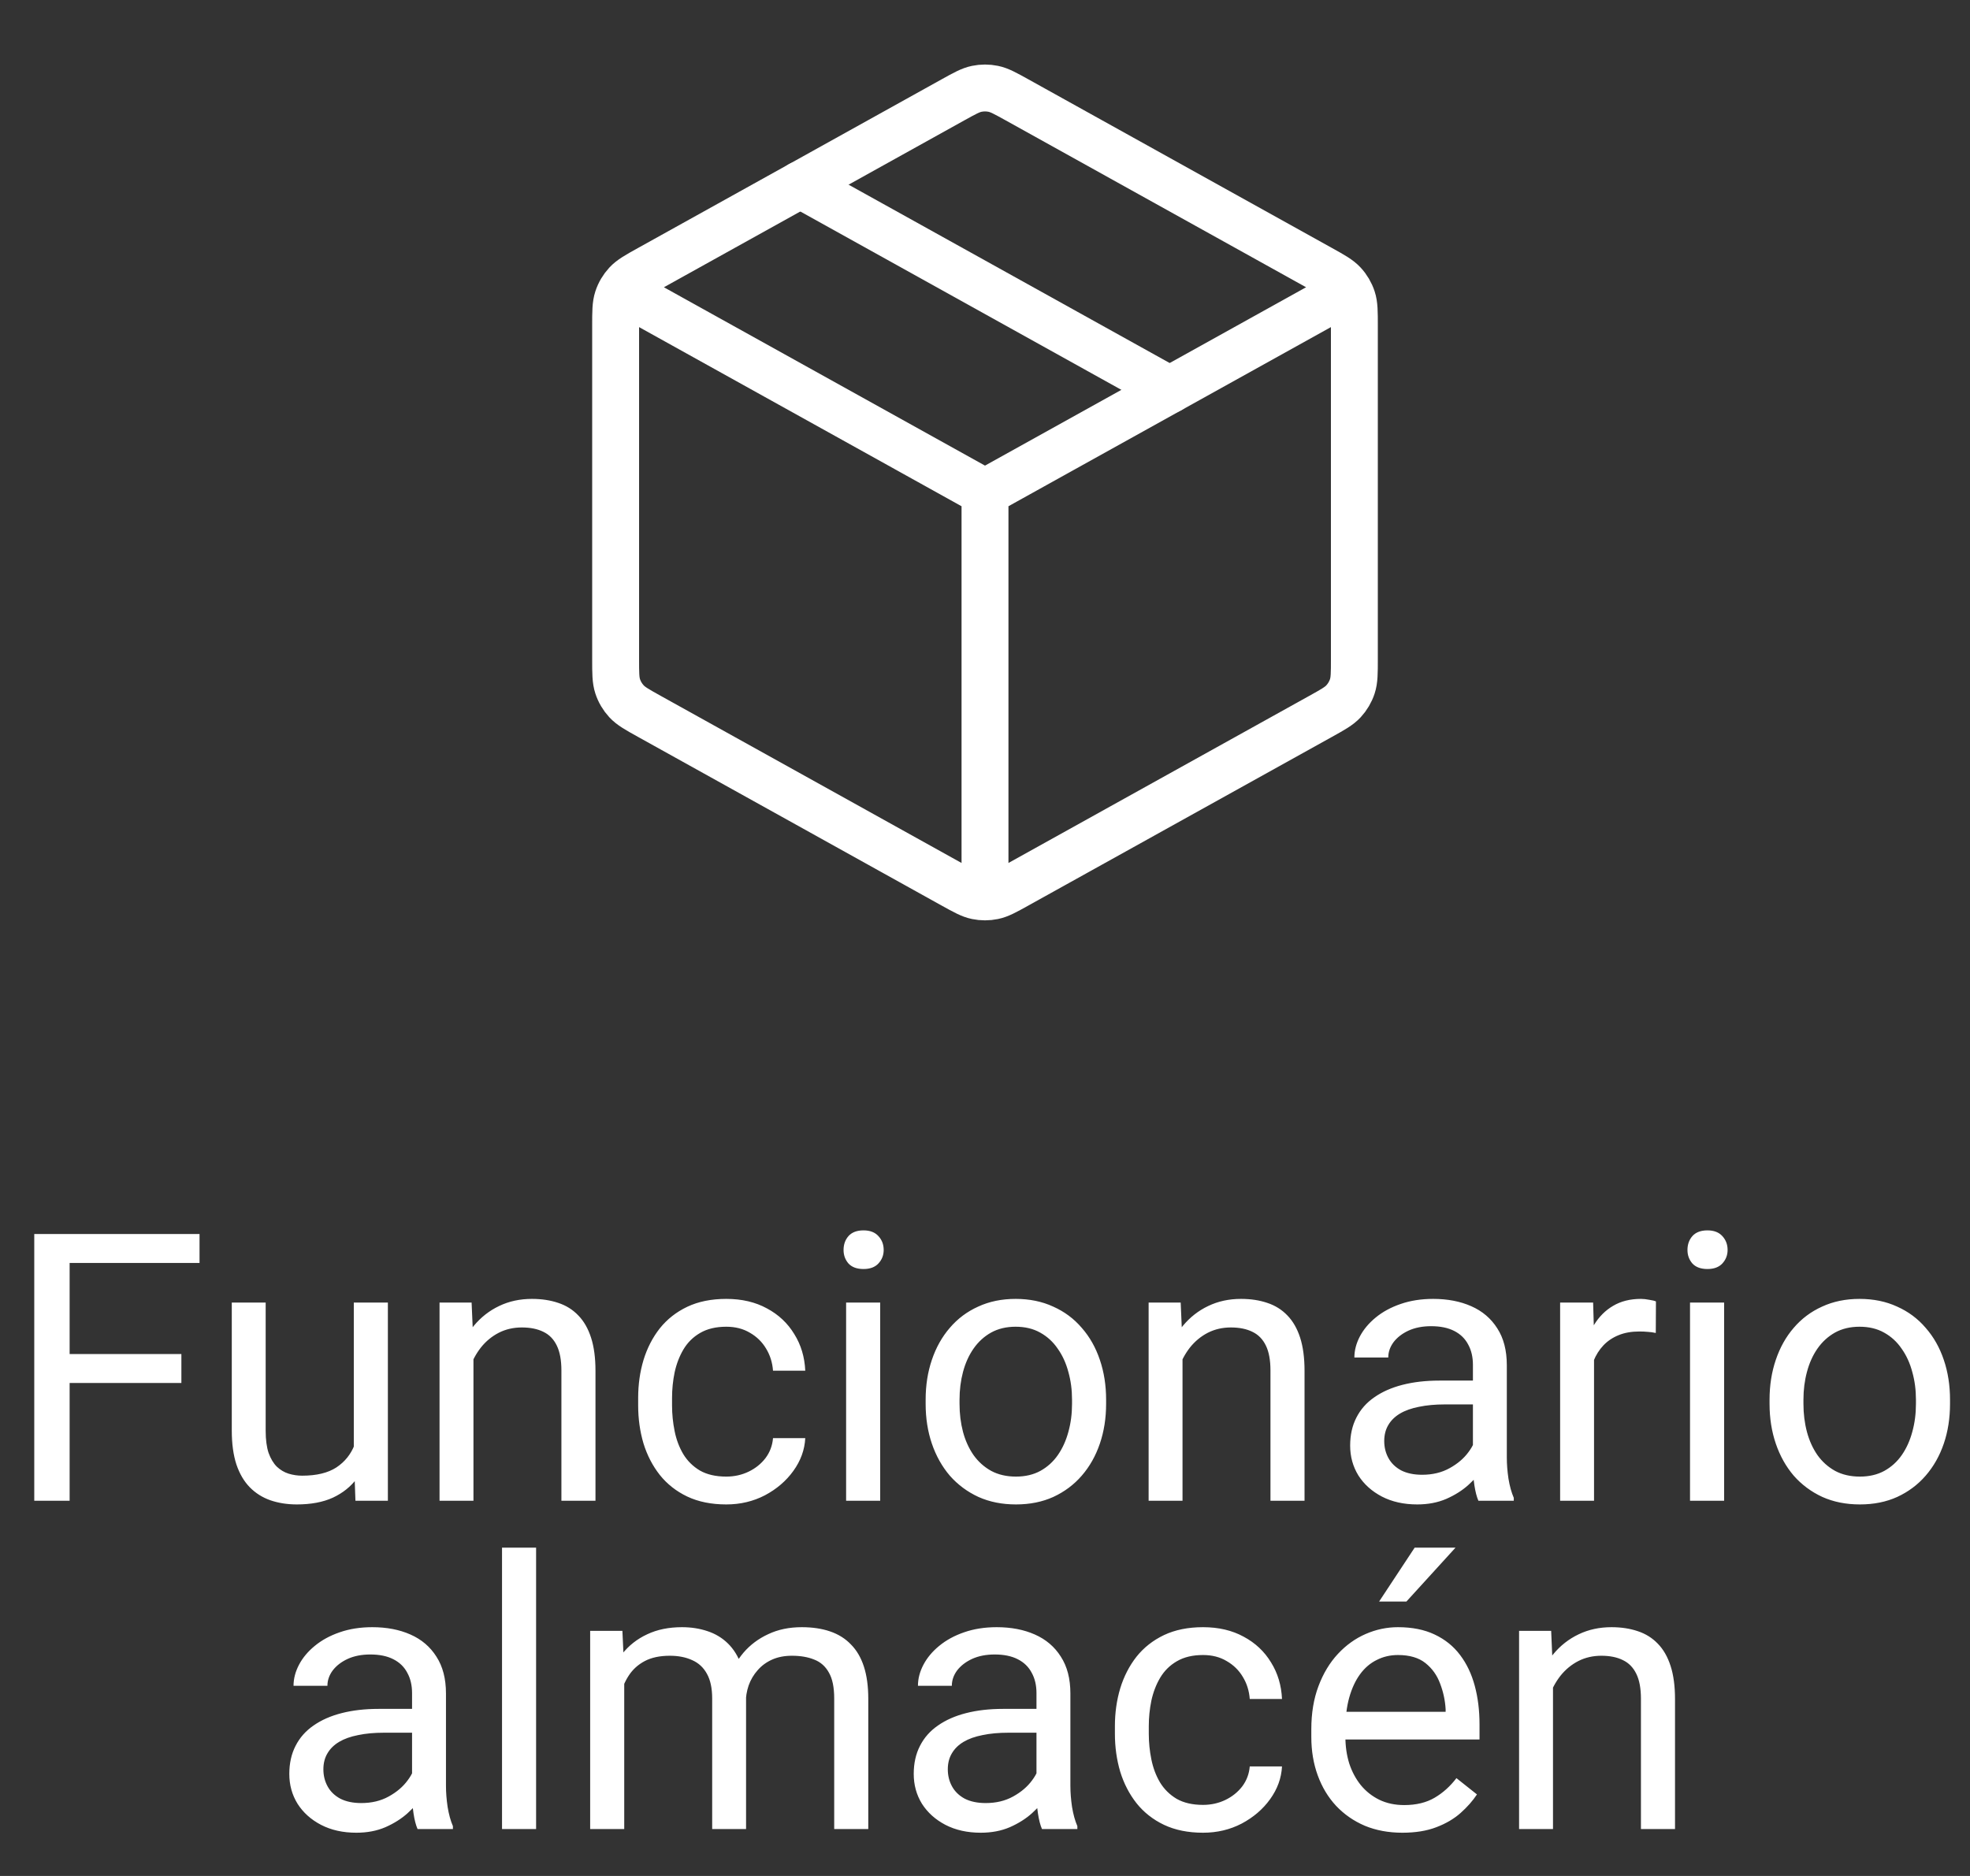 <svg width="84" height="80" viewBox="0 0 84 80" fill="none" xmlns="http://www.w3.org/2000/svg">
<rect x="0" y="0" width="84" height="80" fill="#333333" stroke="none"/>
<path d="M56.875 12.736L42 21M42 21L27.125 12.736M42 21L42 37.625M57.75 28.102V13.898C57.75 13.298 57.75 12.998 57.662 12.731C57.584 12.494 57.456 12.277 57.287 12.094C57.096 11.887 56.834 11.741 56.31 11.45L43.36 4.255C42.864 3.98 42.615 3.842 42.352 3.788C42.12 3.74 41.88 3.74 41.648 3.788C41.385 3.842 41.136 3.98 40.64 4.255L27.69 11.45C27.166 11.741 26.904 11.887 26.713 12.094C26.544 12.277 26.416 12.494 26.338 12.731C26.25 12.998 26.25 13.298 26.25 13.898V28.102C26.25 28.702 26.25 29.002 26.338 29.269C26.416 29.506 26.544 29.723 26.713 29.906C26.904 30.113 27.166 30.259 27.69 30.55L40.64 37.745C41.136 38.02 41.385 38.158 41.648 38.212C41.88 38.26 42.12 38.26 42.352 38.212C42.615 38.158 42.864 38.02 43.36 37.745L56.31 30.55C56.834 30.259 57.096 30.113 57.287 29.906C57.456 29.723 57.584 29.506 57.662 29.269C57.75 29.002 57.75 28.702 57.75 28.102Z" stroke="white" stroke-width="2" stroke-linecap="round" stroke-linejoin="round"/>
<path d="M49.875 16.625L34.125 7.875" stroke="white" stroke-width="2" stroke-linecap="round" stroke-linejoin="round"/>
<path d="M2.969 52.625V64H1.461V52.625H2.969ZM7.734 57.742V58.977H2.641V57.742H7.734ZM8.508 52.625V53.859H2.641V52.625H8.508ZM15.086 62.047V55.547H16.539V64H15.156L15.086 62.047ZM15.359 60.266L15.961 60.25C15.961 60.812 15.901 61.333 15.781 61.812C15.667 62.286 15.479 62.698 15.219 63.047C14.958 63.396 14.617 63.669 14.195 63.867C13.773 64.06 13.26 64.156 12.656 64.156C12.245 64.156 11.867 64.096 11.523 63.977C11.185 63.857 10.893 63.672 10.648 63.422C10.404 63.172 10.213 62.846 10.078 62.445C9.948 62.044 9.883 61.562 9.883 61V55.547H11.328V61.016C11.328 61.396 11.37 61.711 11.453 61.961C11.542 62.206 11.659 62.401 11.805 62.547C11.956 62.688 12.122 62.786 12.305 62.844C12.492 62.901 12.685 62.93 12.883 62.93C13.497 62.93 13.984 62.812 14.344 62.578C14.703 62.339 14.961 62.018 15.117 61.617C15.279 61.211 15.359 60.76 15.359 60.266ZM20.188 57.352V64H18.742V55.547H20.109L20.188 57.352ZM19.844 59.453L19.242 59.43C19.247 58.852 19.333 58.318 19.5 57.828C19.667 57.333 19.901 56.904 20.203 56.539C20.505 56.175 20.865 55.893 21.281 55.695C21.703 55.492 22.169 55.391 22.68 55.391C23.096 55.391 23.471 55.448 23.805 55.562C24.138 55.672 24.422 55.849 24.656 56.094C24.896 56.339 25.078 56.656 25.203 57.047C25.328 57.432 25.391 57.904 25.391 58.461V64H23.938V58.445C23.938 58.003 23.872 57.648 23.742 57.383C23.612 57.112 23.422 56.917 23.172 56.797C22.922 56.672 22.615 56.609 22.25 56.609C21.891 56.609 21.562 56.685 21.266 56.836C20.974 56.987 20.721 57.195 20.508 57.461C20.299 57.727 20.135 58.031 20.016 58.375C19.901 58.714 19.844 59.073 19.844 59.453ZM30.969 62.969C31.312 62.969 31.63 62.898 31.922 62.758C32.214 62.617 32.453 62.425 32.641 62.18C32.828 61.93 32.935 61.646 32.961 61.328H34.336C34.31 61.828 34.141 62.294 33.828 62.727C33.521 63.154 33.117 63.5 32.617 63.766C32.117 64.026 31.568 64.156 30.969 64.156C30.333 64.156 29.779 64.044 29.305 63.82C28.836 63.596 28.445 63.289 28.133 62.898C27.826 62.508 27.594 62.06 27.438 61.555C27.287 61.044 27.211 60.505 27.211 59.938V59.609C27.211 59.042 27.287 58.505 27.438 58C27.594 57.49 27.826 57.039 28.133 56.648C28.445 56.258 28.836 55.95 29.305 55.727C29.779 55.503 30.333 55.391 30.969 55.391C31.63 55.391 32.208 55.526 32.703 55.797C33.198 56.062 33.586 56.427 33.867 56.891C34.154 57.349 34.31 57.87 34.336 58.453H32.961C32.935 58.104 32.836 57.789 32.664 57.508C32.497 57.227 32.268 57.003 31.977 56.836C31.69 56.664 31.354 56.578 30.969 56.578C30.526 56.578 30.154 56.667 29.852 56.844C29.555 57.016 29.318 57.25 29.141 57.547C28.969 57.839 28.844 58.164 28.766 58.523C28.693 58.878 28.656 59.24 28.656 59.609V59.938C28.656 60.307 28.693 60.672 28.766 61.031C28.838 61.391 28.961 61.716 29.133 62.008C29.31 62.3 29.547 62.534 29.844 62.711C30.146 62.883 30.521 62.969 30.969 62.969ZM37.531 55.547V64H36.078V55.547H37.531ZM35.969 53.305C35.969 53.07 36.039 52.872 36.18 52.711C36.325 52.55 36.539 52.469 36.82 52.469C37.096 52.469 37.307 52.55 37.453 52.711C37.604 52.872 37.68 53.07 37.68 53.305C37.68 53.529 37.604 53.721 37.453 53.883C37.307 54.039 37.096 54.117 36.82 54.117C36.539 54.117 36.325 54.039 36.18 53.883C36.039 53.721 35.969 53.529 35.969 53.305ZM39.469 59.867V59.688C39.469 59.078 39.557 58.513 39.734 57.992C39.911 57.466 40.167 57.01 40.5 56.625C40.833 56.234 41.237 55.932 41.711 55.719C42.185 55.5 42.716 55.391 43.305 55.391C43.898 55.391 44.432 55.5 44.906 55.719C45.385 55.932 45.792 56.234 46.125 56.625C46.464 57.01 46.721 57.466 46.898 57.992C47.075 58.513 47.164 59.078 47.164 59.688V59.867C47.164 60.477 47.075 61.042 46.898 61.562C46.721 62.083 46.464 62.539 46.125 62.93C45.792 63.315 45.388 63.617 44.914 63.836C44.445 64.049 43.914 64.156 43.32 64.156C42.727 64.156 42.193 64.049 41.719 63.836C41.245 63.617 40.839 63.315 40.5 62.93C40.167 62.539 39.911 62.083 39.734 61.562C39.557 61.042 39.469 60.477 39.469 59.867ZM40.914 59.688V59.867C40.914 60.289 40.964 60.688 41.062 61.062C41.161 61.432 41.31 61.76 41.508 62.047C41.711 62.333 41.964 62.56 42.266 62.727C42.568 62.888 42.919 62.969 43.32 62.969C43.716 62.969 44.062 62.888 44.359 62.727C44.661 62.56 44.911 62.333 45.109 62.047C45.307 61.76 45.456 61.432 45.555 61.062C45.659 60.688 45.711 60.289 45.711 59.867V59.688C45.711 59.271 45.659 58.878 45.555 58.508C45.456 58.133 45.305 57.802 45.102 57.516C44.904 57.224 44.654 56.995 44.352 56.828C44.055 56.661 43.706 56.578 43.305 56.578C42.909 56.578 42.56 56.661 42.258 56.828C41.961 56.995 41.711 57.224 41.508 57.516C41.31 57.802 41.161 58.133 41.062 58.508C40.964 58.878 40.914 59.271 40.914 59.688ZM50.422 57.352V64H48.977V55.547H50.344L50.422 57.352ZM50.078 59.453L49.477 59.43C49.482 58.852 49.568 58.318 49.734 57.828C49.901 57.333 50.135 56.904 50.438 56.539C50.74 56.175 51.099 55.893 51.516 55.695C51.938 55.492 52.404 55.391 52.914 55.391C53.331 55.391 53.706 55.448 54.039 55.562C54.372 55.672 54.656 55.849 54.891 56.094C55.13 56.339 55.312 56.656 55.438 57.047C55.562 57.432 55.625 57.904 55.625 58.461V64H54.172V58.445C54.172 58.003 54.107 57.648 53.977 57.383C53.846 57.112 53.656 56.917 53.406 56.797C53.156 56.672 52.849 56.609 52.484 56.609C52.125 56.609 51.797 56.685 51.5 56.836C51.208 56.987 50.956 57.195 50.742 57.461C50.534 57.727 50.37 58.031 50.25 58.375C50.135 58.714 50.078 59.073 50.078 59.453ZM62.805 62.555V58.203C62.805 57.87 62.737 57.581 62.602 57.336C62.471 57.086 62.273 56.893 62.008 56.758C61.742 56.622 61.414 56.555 61.023 56.555C60.659 56.555 60.339 56.617 60.062 56.742C59.792 56.867 59.578 57.031 59.422 57.234C59.271 57.438 59.195 57.656 59.195 57.891H57.75C57.75 57.589 57.828 57.289 57.984 56.992C58.141 56.695 58.365 56.427 58.656 56.188C58.953 55.943 59.307 55.75 59.719 55.609C60.135 55.464 60.599 55.391 61.109 55.391C61.724 55.391 62.266 55.495 62.734 55.703C63.208 55.911 63.578 56.227 63.844 56.648C64.115 57.065 64.25 57.589 64.25 58.219V62.156C64.25 62.438 64.273 62.737 64.32 63.055C64.372 63.372 64.448 63.646 64.547 63.875V64H63.039C62.966 63.833 62.909 63.612 62.867 63.336C62.825 63.055 62.805 62.794 62.805 62.555ZM63.055 58.875L63.07 59.891H61.609C61.198 59.891 60.831 59.925 60.508 59.992C60.185 60.055 59.914 60.151 59.695 60.281C59.477 60.411 59.31 60.575 59.195 60.773C59.081 60.966 59.023 61.193 59.023 61.453C59.023 61.719 59.083 61.961 59.203 62.18C59.323 62.398 59.503 62.573 59.742 62.703C59.987 62.828 60.286 62.891 60.641 62.891C61.083 62.891 61.474 62.797 61.812 62.609C62.151 62.422 62.419 62.193 62.617 61.922C62.82 61.651 62.93 61.388 62.945 61.133L63.562 61.828C63.526 62.047 63.427 62.289 63.266 62.555C63.104 62.82 62.888 63.075 62.617 63.32C62.352 63.56 62.034 63.76 61.664 63.922C61.3 64.078 60.888 64.156 60.43 64.156C59.857 64.156 59.354 64.044 58.922 63.82C58.495 63.596 58.161 63.297 57.922 62.922C57.688 62.542 57.57 62.117 57.57 61.648C57.57 61.195 57.659 60.797 57.836 60.453C58.013 60.104 58.268 59.815 58.602 59.586C58.935 59.352 59.336 59.175 59.805 59.055C60.273 58.935 60.797 58.875 61.375 58.875H63.055ZM67.969 56.875V64H66.523V55.547H67.93L67.969 56.875ZM70.609 55.5L70.602 56.844C70.482 56.818 70.367 56.802 70.258 56.797C70.154 56.786 70.034 56.781 69.898 56.781C69.565 56.781 69.271 56.833 69.016 56.938C68.76 57.042 68.544 57.188 68.367 57.375C68.19 57.562 68.049 57.786 67.945 58.047C67.846 58.302 67.781 58.583 67.75 58.891L67.344 59.125C67.344 58.615 67.393 58.135 67.492 57.688C67.596 57.24 67.755 56.844 67.969 56.5C68.182 56.151 68.453 55.88 68.781 55.688C69.115 55.49 69.51 55.391 69.969 55.391C70.073 55.391 70.193 55.404 70.328 55.43C70.463 55.45 70.557 55.474 70.609 55.5ZM73.516 55.547V64H72.062V55.547H73.516ZM71.953 53.305C71.953 53.07 72.023 52.872 72.164 52.711C72.31 52.55 72.523 52.469 72.805 52.469C73.081 52.469 73.292 52.55 73.438 52.711C73.588 52.872 73.664 53.07 73.664 53.305C73.664 53.529 73.588 53.721 73.438 53.883C73.292 54.039 73.081 54.117 72.805 54.117C72.523 54.117 72.31 54.039 72.164 53.883C72.023 53.721 71.953 53.529 71.953 53.305ZM75.453 59.867V59.688C75.453 59.078 75.542 58.513 75.719 57.992C75.896 57.466 76.151 57.01 76.484 56.625C76.818 56.234 77.221 55.932 77.695 55.719C78.169 55.5 78.701 55.391 79.289 55.391C79.883 55.391 80.417 55.5 80.891 55.719C81.37 55.932 81.776 56.234 82.109 56.625C82.448 57.01 82.706 57.466 82.883 57.992C83.06 58.513 83.148 59.078 83.148 59.688V59.867C83.148 60.477 83.06 61.042 82.883 61.562C82.706 62.083 82.448 62.539 82.109 62.93C81.776 63.315 81.372 63.617 80.898 63.836C80.43 64.049 79.898 64.156 79.305 64.156C78.711 64.156 78.177 64.049 77.703 63.836C77.229 63.617 76.823 63.315 76.484 62.93C76.151 62.539 75.896 62.083 75.719 61.562C75.542 61.042 75.453 60.477 75.453 59.867ZM76.898 59.688V59.867C76.898 60.289 76.948 60.688 77.047 61.062C77.146 61.432 77.294 61.76 77.492 62.047C77.695 62.333 77.948 62.56 78.25 62.727C78.552 62.888 78.904 62.969 79.305 62.969C79.701 62.969 80.047 62.888 80.344 62.727C80.646 62.56 80.896 62.333 81.094 62.047C81.292 61.76 81.44 61.432 81.539 61.062C81.643 60.688 81.695 60.289 81.695 59.867V59.688C81.695 59.271 81.643 58.878 81.539 58.508C81.44 58.133 81.289 57.802 81.086 57.516C80.888 57.224 80.638 56.995 80.336 56.828C80.039 56.661 79.69 56.578 79.289 56.578C78.893 56.578 78.544 56.661 78.242 56.828C77.945 56.995 77.695 57.224 77.492 57.516C77.294 57.802 77.146 58.133 77.047 58.508C76.948 58.878 76.898 59.271 76.898 59.688ZM17.57 76.555V72.203C17.57 71.87 17.503 71.581 17.367 71.336C17.237 71.086 17.039 70.893 16.773 70.758C16.508 70.622 16.18 70.555 15.789 70.555C15.425 70.555 15.104 70.617 14.828 70.742C14.557 70.867 14.344 71.031 14.188 71.234C14.037 71.438 13.961 71.656 13.961 71.891H12.516C12.516 71.588 12.594 71.289 12.75 70.992C12.906 70.695 13.13 70.427 13.422 70.188C13.719 69.943 14.073 69.75 14.484 69.609C14.901 69.463 15.365 69.391 15.875 69.391C16.49 69.391 17.031 69.495 17.5 69.703C17.974 69.912 18.344 70.227 18.609 70.648C18.88 71.065 19.016 71.588 19.016 72.219V76.156C19.016 76.438 19.039 76.737 19.086 77.055C19.138 77.372 19.213 77.646 19.312 77.875V78H17.805C17.732 77.833 17.674 77.612 17.633 77.336C17.591 77.055 17.57 76.794 17.57 76.555ZM17.82 72.875L17.836 73.891H16.375C15.963 73.891 15.596 73.924 15.273 73.992C14.95 74.055 14.68 74.151 14.461 74.281C14.242 74.412 14.075 74.576 13.961 74.773C13.846 74.966 13.789 75.193 13.789 75.453C13.789 75.719 13.849 75.961 13.969 76.18C14.088 76.398 14.268 76.573 14.508 76.703C14.753 76.828 15.052 76.891 15.406 76.891C15.849 76.891 16.24 76.797 16.578 76.609C16.917 76.422 17.185 76.193 17.383 75.922C17.586 75.651 17.695 75.388 17.711 75.133L18.328 75.828C18.292 76.047 18.193 76.289 18.031 76.555C17.87 76.82 17.654 77.076 17.383 77.32C17.117 77.56 16.799 77.76 16.43 77.922C16.065 78.078 15.654 78.156 15.195 78.156C14.622 78.156 14.12 78.044 13.688 77.82C13.26 77.596 12.927 77.297 12.688 76.922C12.453 76.542 12.336 76.117 12.336 75.648C12.336 75.195 12.425 74.797 12.602 74.453C12.779 74.104 13.034 73.815 13.367 73.586C13.7 73.352 14.102 73.174 14.57 73.055C15.039 72.935 15.562 72.875 16.141 72.875H17.82ZM22.859 66V78H21.406V66H22.859ZM26.617 71.227V78H25.164V69.547H26.539L26.617 71.227ZM26.32 73.453L25.648 73.43C25.654 72.852 25.729 72.318 25.875 71.828C26.021 71.333 26.237 70.904 26.523 70.539C26.81 70.174 27.167 69.893 27.594 69.695C28.021 69.492 28.516 69.391 29.078 69.391C29.474 69.391 29.838 69.448 30.172 69.562C30.505 69.672 30.794 69.846 31.039 70.086C31.284 70.326 31.474 70.633 31.609 71.008C31.745 71.383 31.812 71.836 31.812 72.367V78H30.367V72.438C30.367 71.995 30.292 71.641 30.141 71.375C29.995 71.109 29.787 70.917 29.516 70.797C29.245 70.672 28.927 70.609 28.562 70.609C28.135 70.609 27.779 70.685 27.492 70.836C27.206 70.987 26.977 71.195 26.805 71.461C26.633 71.727 26.508 72.031 26.43 72.375C26.357 72.713 26.32 73.073 26.32 73.453ZM31.797 72.656L30.828 72.953C30.833 72.49 30.909 72.044 31.055 71.617C31.206 71.19 31.422 70.81 31.703 70.477C31.99 70.143 32.341 69.88 32.758 69.688C33.175 69.49 33.651 69.391 34.188 69.391C34.641 69.391 35.042 69.451 35.391 69.57C35.745 69.69 36.042 69.875 36.281 70.125C36.526 70.37 36.711 70.685 36.836 71.07C36.961 71.456 37.023 71.914 37.023 72.445V78H35.57V72.43C35.57 71.956 35.495 71.588 35.344 71.328C35.198 71.062 34.99 70.878 34.719 70.773C34.453 70.664 34.135 70.609 33.766 70.609C33.448 70.609 33.167 70.664 32.922 70.773C32.677 70.883 32.471 71.034 32.305 71.227C32.138 71.414 32.01 71.63 31.922 71.875C31.838 72.12 31.797 72.38 31.797 72.656ZM44.195 76.555V72.203C44.195 71.87 44.128 71.581 43.992 71.336C43.862 71.086 43.664 70.893 43.398 70.758C43.133 70.622 42.805 70.555 42.414 70.555C42.05 70.555 41.729 70.617 41.453 70.742C41.182 70.867 40.969 71.031 40.812 71.234C40.661 71.438 40.586 71.656 40.586 71.891H39.141C39.141 71.588 39.219 71.289 39.375 70.992C39.531 70.695 39.755 70.427 40.047 70.188C40.344 69.943 40.698 69.75 41.109 69.609C41.526 69.463 41.99 69.391 42.5 69.391C43.115 69.391 43.656 69.495 44.125 69.703C44.599 69.912 44.969 70.227 45.234 70.648C45.505 71.065 45.641 71.588 45.641 72.219V76.156C45.641 76.438 45.664 76.737 45.711 77.055C45.763 77.372 45.839 77.646 45.938 77.875V78H44.43C44.357 77.833 44.3 77.612 44.258 77.336C44.216 77.055 44.195 76.794 44.195 76.555ZM44.445 72.875L44.461 73.891H43C42.589 73.891 42.221 73.924 41.898 73.992C41.575 74.055 41.305 74.151 41.086 74.281C40.867 74.412 40.7 74.576 40.586 74.773C40.471 74.966 40.414 75.193 40.414 75.453C40.414 75.719 40.474 75.961 40.594 76.18C40.714 76.398 40.893 76.573 41.133 76.703C41.378 76.828 41.677 76.891 42.031 76.891C42.474 76.891 42.865 76.797 43.203 76.609C43.542 76.422 43.81 76.193 44.008 75.922C44.211 75.651 44.32 75.388 44.336 75.133L44.953 75.828C44.917 76.047 44.818 76.289 44.656 76.555C44.495 76.82 44.279 77.076 44.008 77.32C43.742 77.56 43.425 77.76 43.055 77.922C42.69 78.078 42.279 78.156 41.82 78.156C41.247 78.156 40.745 78.044 40.312 77.82C39.885 77.596 39.552 77.297 39.312 76.922C39.078 76.542 38.961 76.117 38.961 75.648C38.961 75.195 39.05 74.797 39.227 74.453C39.404 74.104 39.659 73.815 39.992 73.586C40.325 73.352 40.727 73.174 41.195 73.055C41.664 72.935 42.188 72.875 42.766 72.875H44.445ZM51.297 76.969C51.641 76.969 51.958 76.898 52.25 76.758C52.542 76.617 52.781 76.424 52.969 76.18C53.156 75.93 53.263 75.646 53.289 75.328H54.664C54.638 75.828 54.469 76.294 54.156 76.727C53.849 77.154 53.445 77.5 52.945 77.766C52.445 78.026 51.896 78.156 51.297 78.156C50.661 78.156 50.107 78.044 49.633 77.82C49.164 77.596 48.773 77.289 48.461 76.898C48.154 76.508 47.922 76.06 47.766 75.555C47.615 75.044 47.539 74.505 47.539 73.938V73.609C47.539 73.042 47.615 72.505 47.766 72C47.922 71.49 48.154 71.039 48.461 70.648C48.773 70.258 49.164 69.951 49.633 69.727C50.107 69.503 50.661 69.391 51.297 69.391C51.958 69.391 52.536 69.526 53.031 69.797C53.526 70.062 53.914 70.427 54.195 70.891C54.482 71.349 54.638 71.87 54.664 72.453H53.289C53.263 72.104 53.164 71.789 52.992 71.508C52.825 71.227 52.596 71.003 52.305 70.836C52.018 70.664 51.682 70.578 51.297 70.578C50.854 70.578 50.482 70.667 50.18 70.844C49.883 71.016 49.646 71.25 49.469 71.547C49.297 71.838 49.172 72.164 49.094 72.523C49.021 72.878 48.984 73.24 48.984 73.609V73.938C48.984 74.307 49.021 74.672 49.094 75.031C49.167 75.391 49.289 75.716 49.461 76.008C49.638 76.299 49.875 76.534 50.172 76.711C50.474 76.883 50.849 76.969 51.297 76.969ZM59.797 78.156C59.208 78.156 58.675 78.057 58.195 77.859C57.721 77.656 57.312 77.372 56.969 77.008C56.63 76.643 56.37 76.211 56.188 75.711C56.005 75.211 55.914 74.664 55.914 74.07V73.742C55.914 73.055 56.016 72.443 56.219 71.906C56.422 71.365 56.698 70.906 57.047 70.531C57.396 70.156 57.792 69.872 58.234 69.68C58.677 69.487 59.135 69.391 59.609 69.391C60.214 69.391 60.734 69.495 61.172 69.703C61.615 69.912 61.977 70.203 62.258 70.578C62.539 70.948 62.747 71.385 62.883 71.891C63.018 72.391 63.086 72.938 63.086 73.531V74.18H56.773V73H61.641V72.891C61.62 72.516 61.542 72.151 61.406 71.797C61.276 71.443 61.068 71.151 60.781 70.922C60.495 70.693 60.104 70.578 59.609 70.578C59.281 70.578 58.979 70.648 58.703 70.789C58.427 70.924 58.19 71.128 57.992 71.398C57.794 71.669 57.641 72 57.531 72.391C57.422 72.781 57.367 73.232 57.367 73.742V74.07C57.367 74.471 57.422 74.849 57.531 75.203C57.646 75.552 57.81 75.859 58.023 76.125C58.242 76.391 58.505 76.599 58.812 76.75C59.125 76.901 59.479 76.977 59.875 76.977C60.385 76.977 60.818 76.872 61.172 76.664C61.526 76.456 61.836 76.177 62.102 75.828L62.977 76.523C62.794 76.799 62.562 77.062 62.281 77.312C62 77.562 61.654 77.766 61.242 77.922C60.836 78.078 60.354 78.156 59.797 78.156ZM58.805 68.297L60.32 66H62.062L59.969 68.297H58.805ZM66.219 71.352V78H64.773V69.547H66.141L66.219 71.352ZM65.875 73.453L65.273 73.43C65.279 72.852 65.365 72.318 65.531 71.828C65.698 71.333 65.932 70.904 66.234 70.539C66.537 70.174 66.896 69.893 67.312 69.695C67.734 69.492 68.201 69.391 68.711 69.391C69.128 69.391 69.503 69.448 69.836 69.562C70.169 69.672 70.453 69.849 70.688 70.094C70.927 70.338 71.109 70.656 71.234 71.047C71.359 71.432 71.422 71.904 71.422 72.461V78H69.969V72.445C69.969 72.003 69.904 71.648 69.773 71.383C69.643 71.112 69.453 70.917 69.203 70.797C68.953 70.672 68.646 70.609 68.281 70.609C67.922 70.609 67.594 70.685 67.297 70.836C67.005 70.987 66.753 71.195 66.539 71.461C66.331 71.727 66.167 72.031 66.047 72.375C65.932 72.713 65.875 73.073 65.875 73.453Z" fill="white"/>
</svg>
